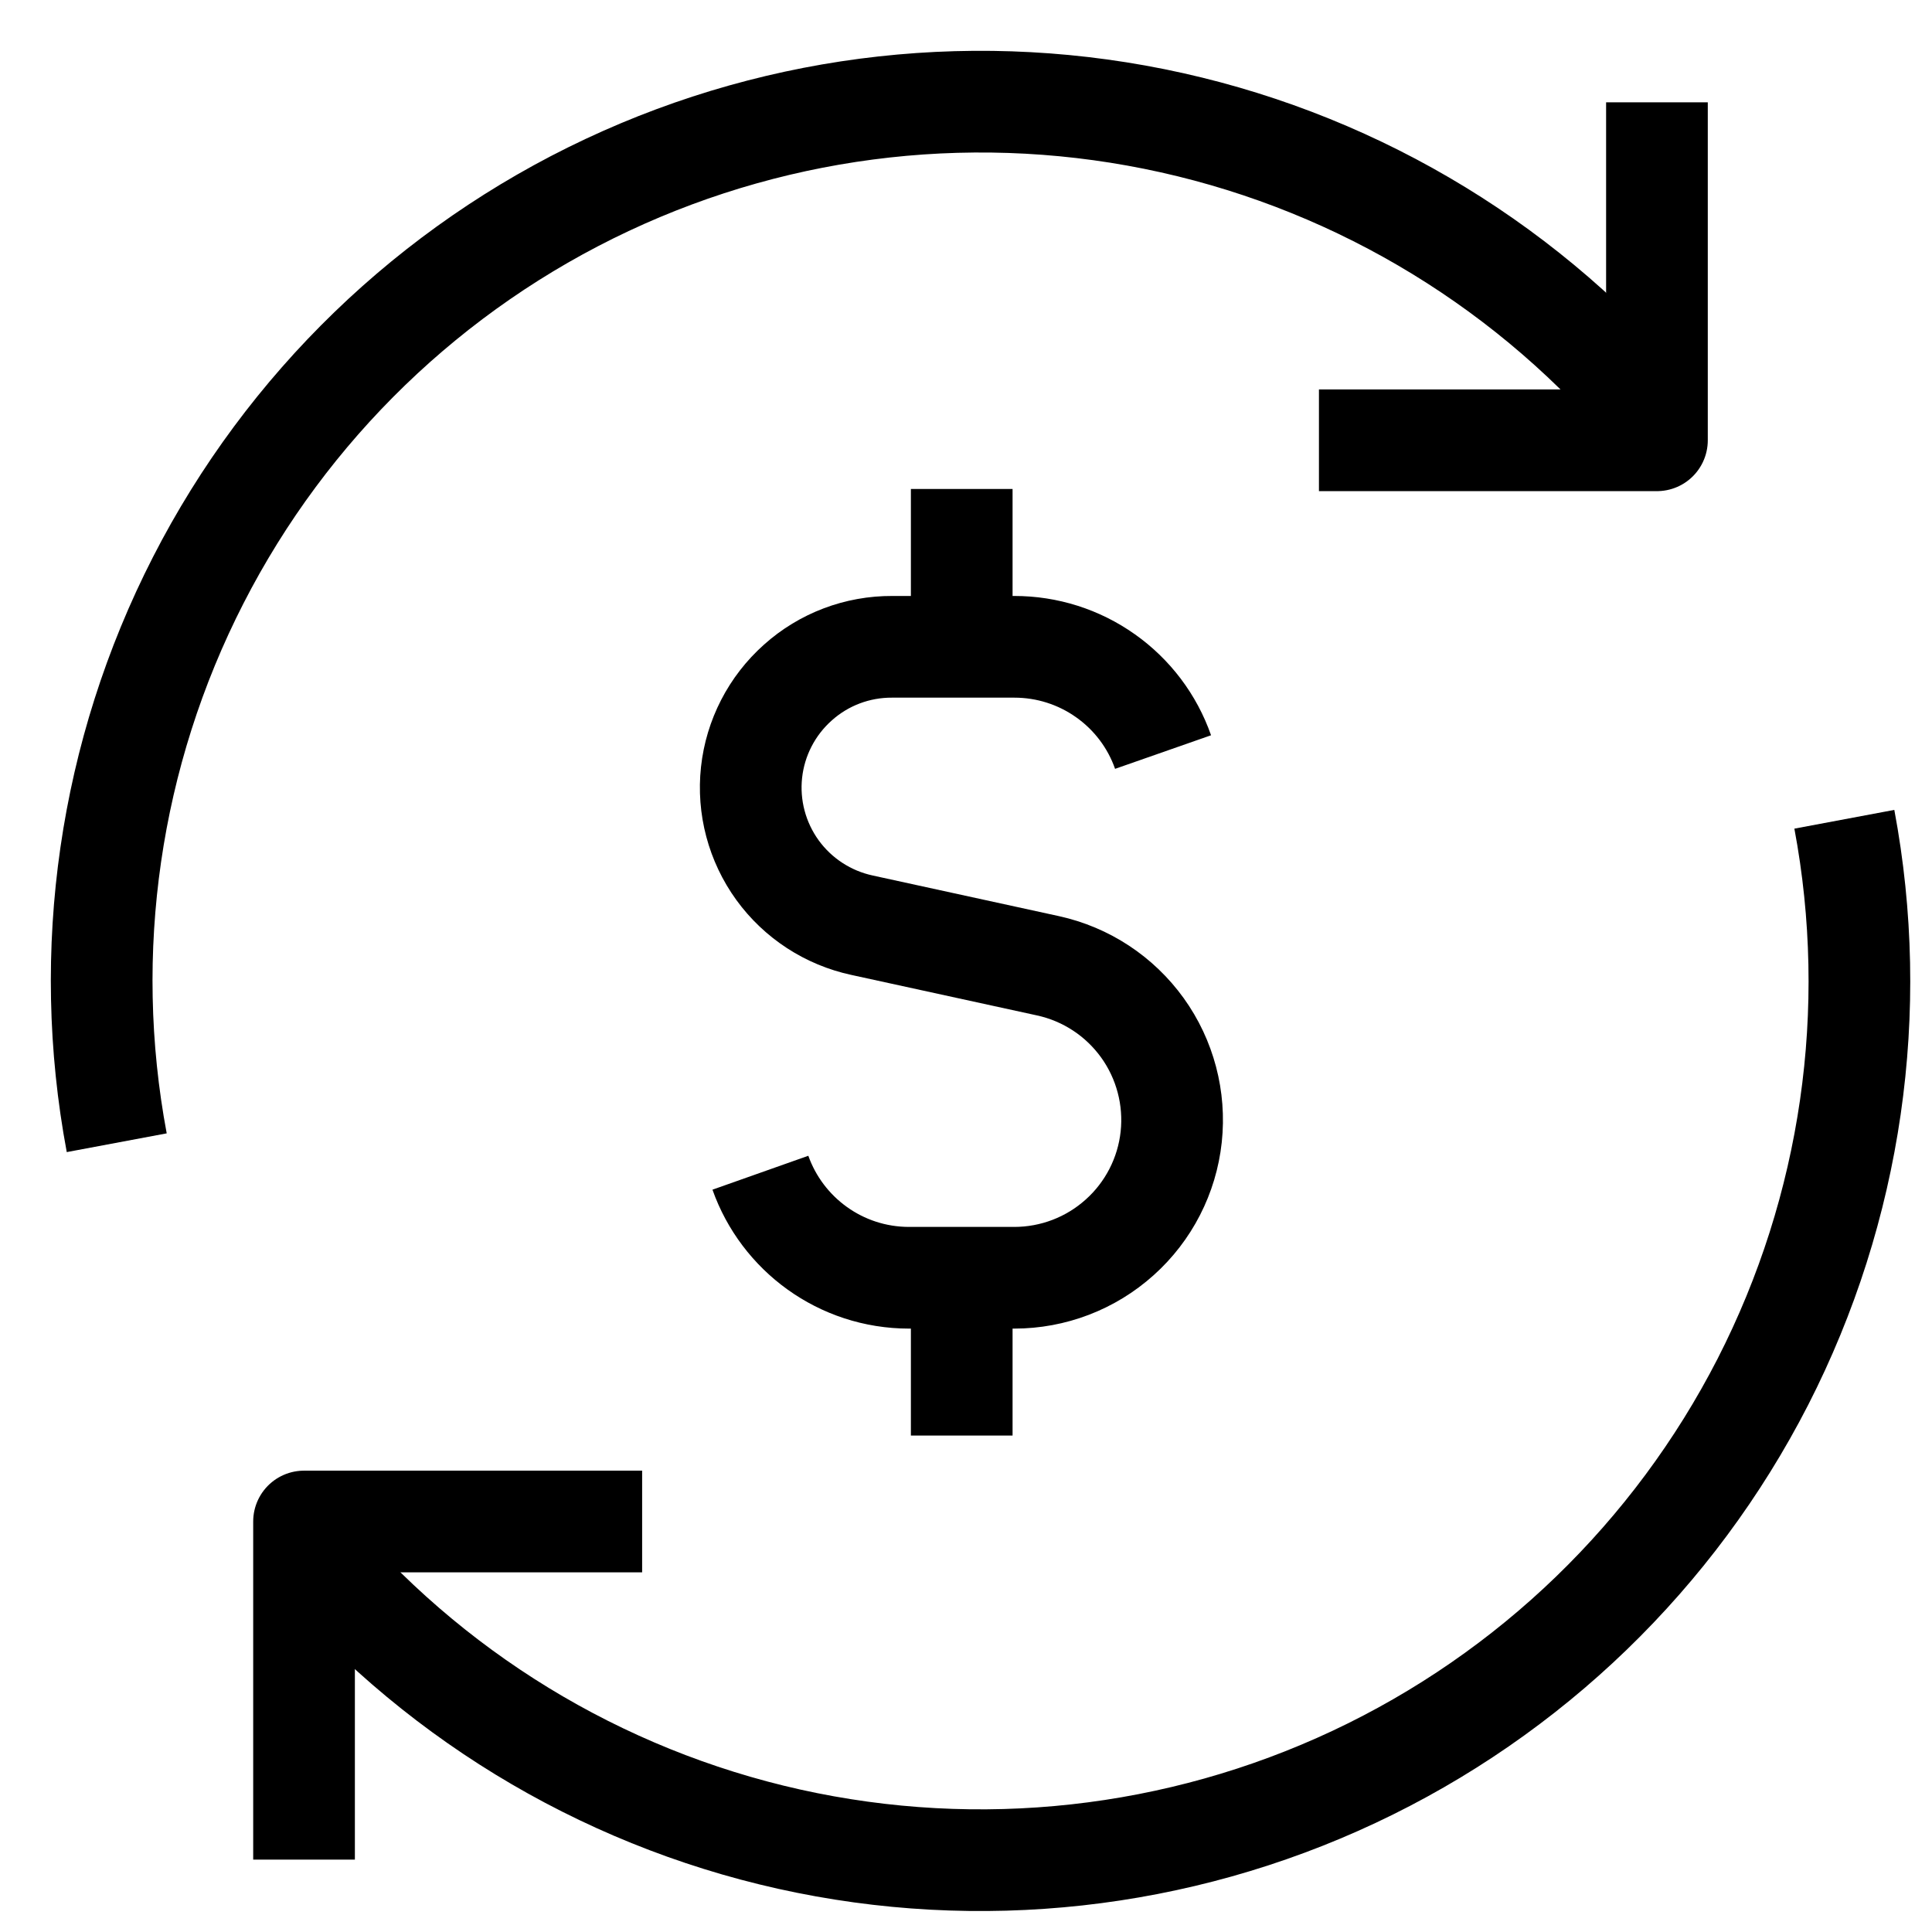 <svg width="19" height="19" viewBox="0 0 19 19" fill="none" xmlns="http://www.w3.org/2000/svg">
<g id="Group">
<path id="Vector" d="M11.438 7.396C11.332 7.093 11.134 6.831 10.872 6.646C10.61 6.46 10.297 6.361 9.976 6.361H8.775C8.432 6.359 8.101 6.484 7.846 6.713C7.59 6.941 7.428 7.256 7.391 7.596C7.354 7.937 7.445 8.279 7.646 8.557C7.847 8.834 8.143 9.027 8.478 9.099L10.307 9.498C10.681 9.58 11.011 9.797 11.235 10.108C11.458 10.418 11.559 10.801 11.518 11.181C11.477 11.562 11.296 11.914 11.011 12.169C10.726 12.425 10.357 12.566 9.974 12.566H8.941C8.266 12.566 7.691 12.135 7.478 11.533M9.458 6.361V4.809M9.458 14.118V12.567M2.99 18.288V14.963H6.315" stroke="black" strokeWidth="1.2" strokeLinecap="round" stroke-linejoin="round"/>
<path id="Vector_2" d="M18.138 8.057C18.491 9.939 18.209 11.884 17.337 13.589C16.464 15.293 15.05 16.66 13.317 17.474C11.584 18.288 9.63 18.503 7.761 18.087C5.892 17.67 4.214 16.644 2.991 15.171M1.148 11.238C0.795 9.355 1.077 7.41 1.95 5.705C2.822 4.001 4.236 2.634 5.969 1.82C7.702 1.006 9.656 0.79 11.525 1.207C13.394 1.624 15.072 2.65 16.295 4.123" stroke="black" strokeWidth="1.2" strokeLinecap="round" stroke-linejoin="round"/>
<path id="Vector_3" d="M16.295 1.006V4.33H12.971" stroke="black" strokeWidth="1.2" strokeLinecap="round" stroke-linejoin="round"/>
</g>
</svg>
